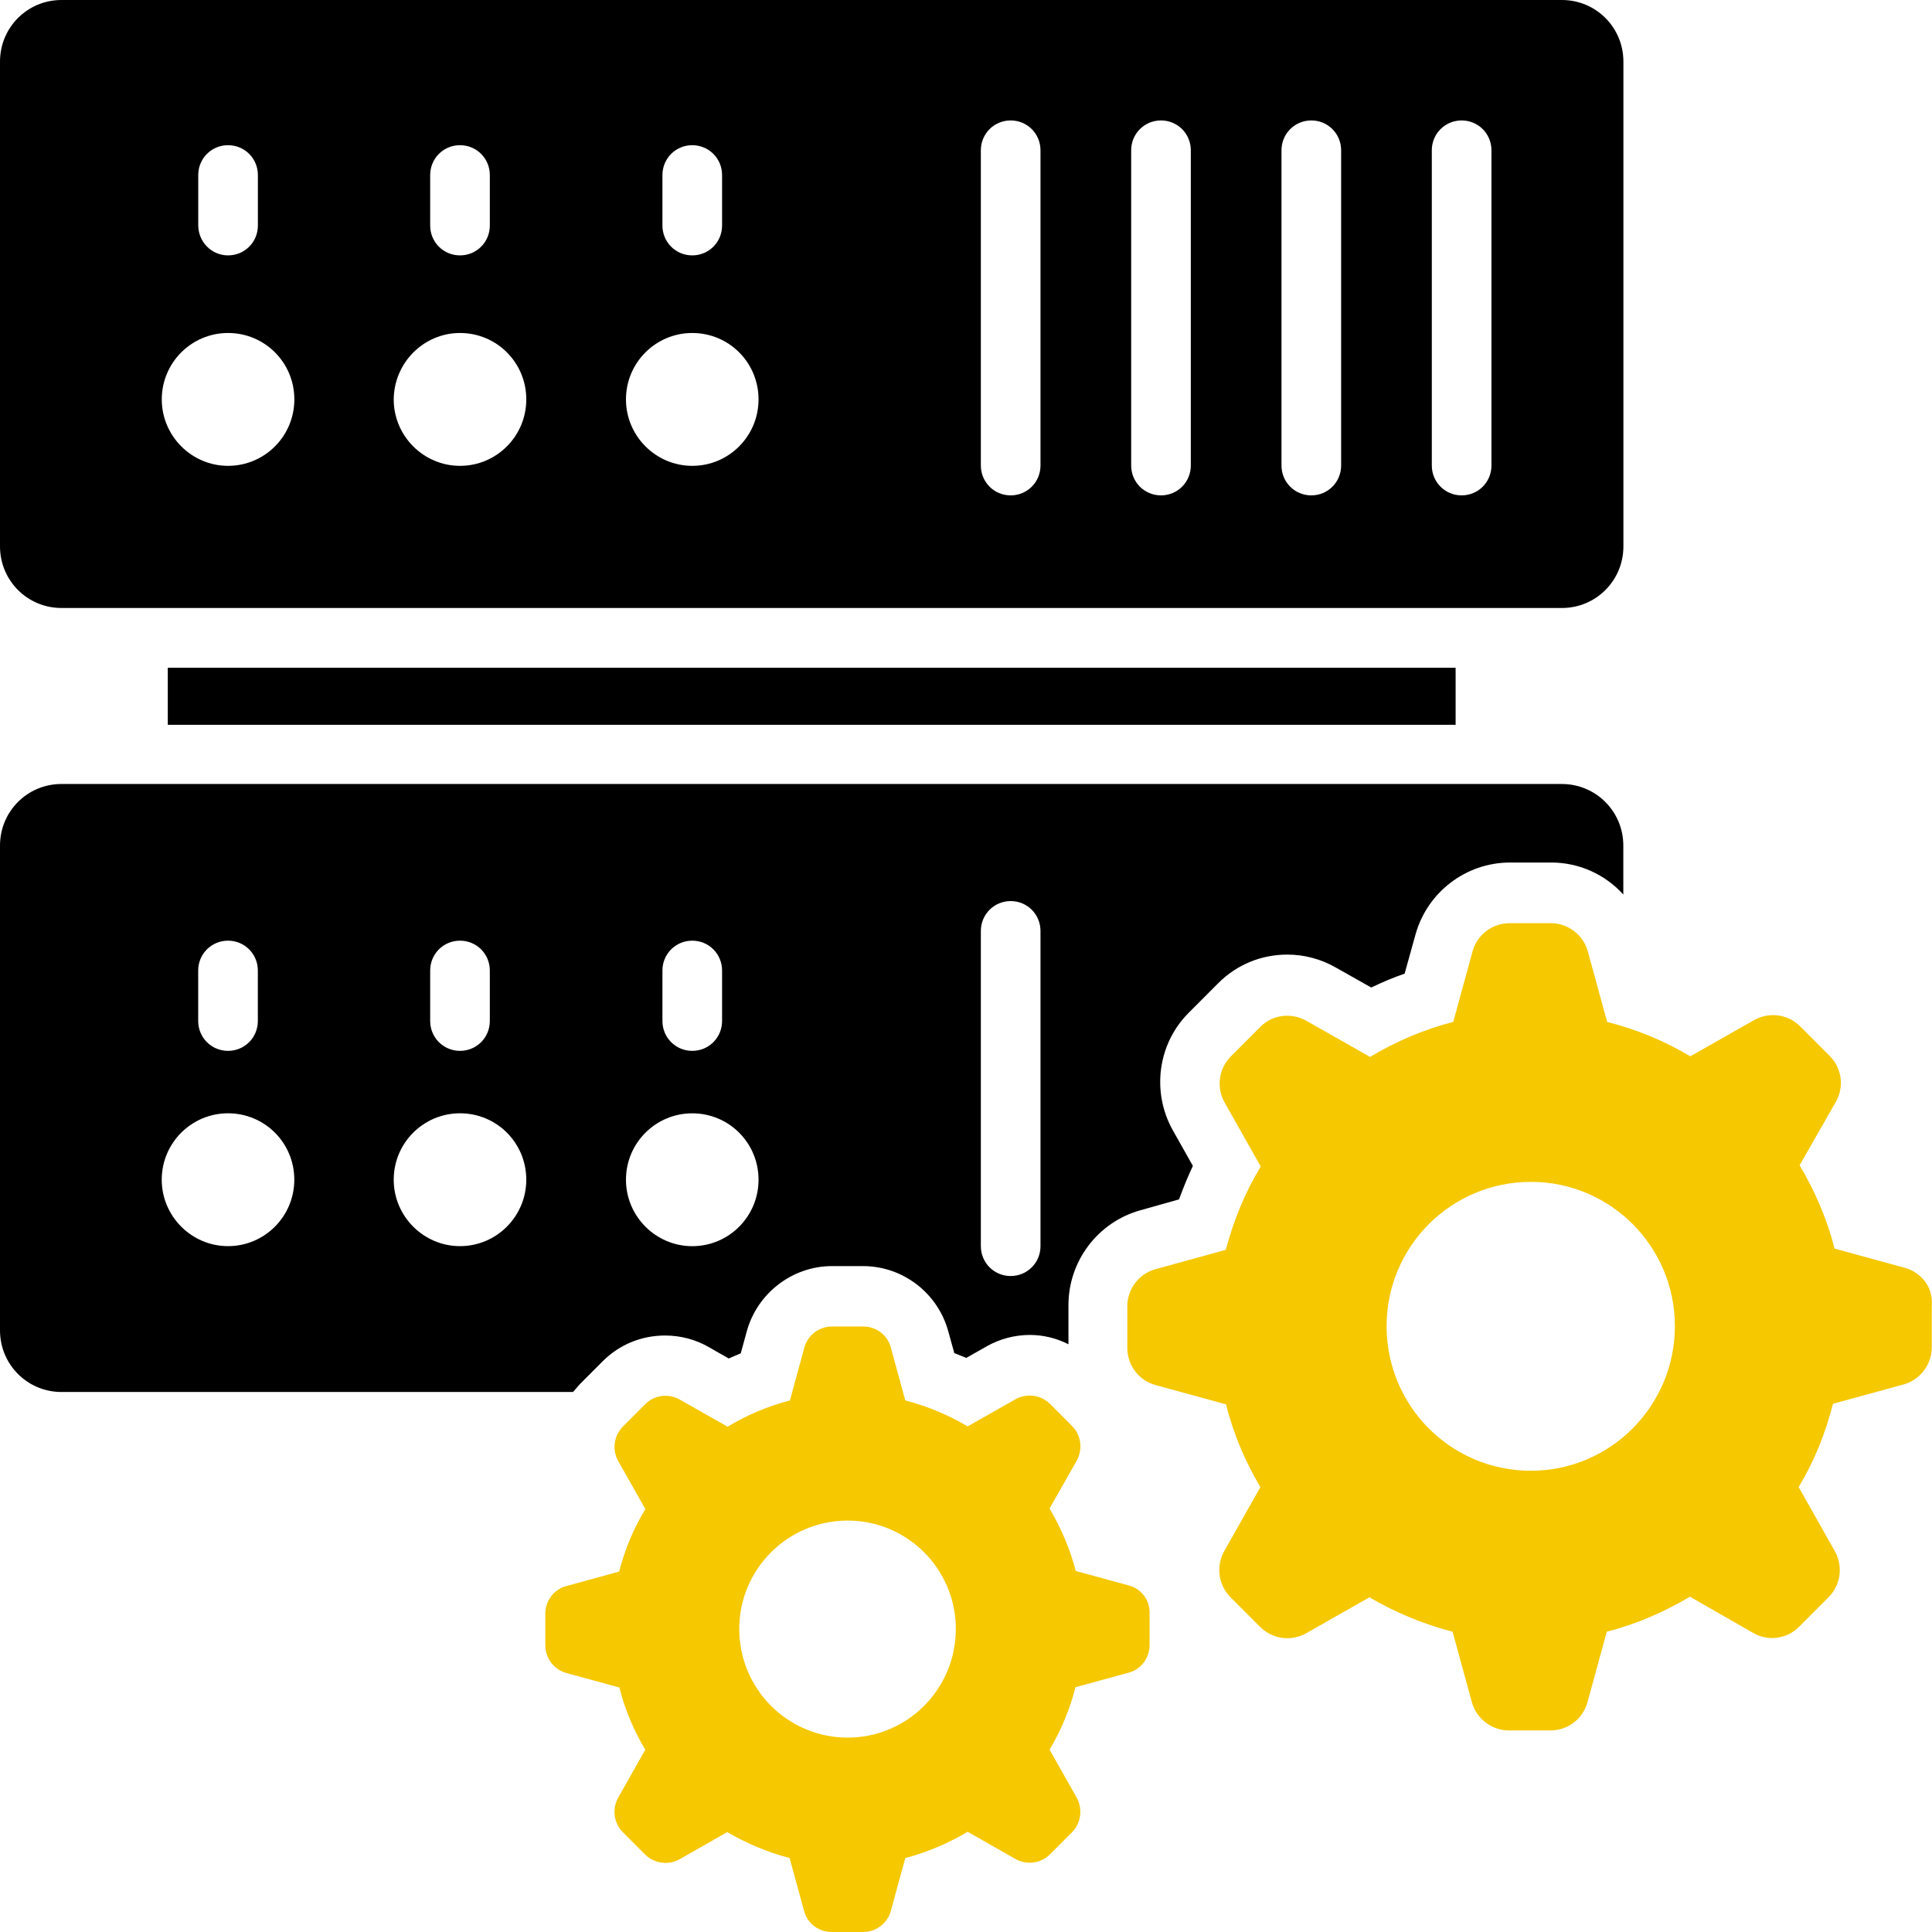 <svg width="118" height="118" viewBox="0 0 118 118" fill="none" xmlns="http://www.w3.org/2000/svg">
<g id="Frame" clip-path="url(#clip0_919_2590)">
<g id="Group">
<path id="Vector" d="M3.754 37.134H95.397C97.478 37.134 99.152 35.456 99.152 33.372V3.762C99.152 1.678 97.478 0 95.397 0H3.754C1.674 0 0 1.678 0 3.762V33.374C0 35.456 1.674 37.134 3.754 37.134ZM87.45 9.181C87.45 8.166 88.259 7.356 89.271 7.356C90.284 7.356 91.093 8.166 91.093 9.181V28.43C91.093 29.445 90.284 30.256 89.271 30.256C88.259 30.256 87.45 29.445 87.45 28.43V9.181ZM78.269 9.181C78.269 8.166 79.078 7.356 80.091 7.356C81.103 7.356 81.912 8.166 81.912 9.181V28.43C81.912 29.445 81.103 30.256 80.091 30.256C79.078 30.256 78.269 29.445 78.269 28.43V9.181ZM69.088 9.181C69.088 8.166 69.897 7.356 70.91 7.356C71.922 7.356 72.731 8.166 72.731 9.181V28.43C72.731 29.445 71.922 30.256 70.91 30.256C69.897 30.256 69.088 29.445 69.088 28.43V9.181ZM59.907 9.181C59.907 8.166 60.716 7.356 61.729 7.356C62.741 7.356 63.55 8.166 63.55 9.181V28.43C63.55 29.445 62.741 30.256 61.729 30.256C60.716 30.256 59.907 29.445 59.907 28.43V9.181ZM40.459 10.693C40.459 9.678 41.268 8.868 42.281 8.868C43.293 8.868 44.102 9.678 44.102 10.693V13.773C44.102 14.788 43.293 15.598 42.281 15.598C41.268 15.598 40.459 14.788 40.459 13.773V10.693ZM42.281 20.338C44.524 20.338 46.329 22.144 46.329 24.395C46.329 26.627 44.527 28.452 42.281 28.452C40.053 28.452 38.232 26.627 38.232 24.395C38.232 22.144 40.053 20.338 42.281 20.338ZM26.274 10.693C26.274 9.678 27.083 8.868 28.095 8.868C29.108 8.868 29.917 9.678 29.917 10.693V13.773C29.917 14.788 29.108 15.598 28.095 15.598C27.083 15.598 26.274 14.788 26.274 13.773V10.693ZM28.095 20.338C30.339 20.338 32.144 22.144 32.144 24.395C32.144 26.627 30.341 28.452 28.095 28.452C25.868 28.452 24.047 26.627 24.047 24.395C24.066 22.144 25.887 20.338 28.095 20.338ZM12.108 10.693C12.108 9.678 12.916 8.868 13.929 8.868C14.942 8.868 15.751 9.678 15.751 10.693V13.773C15.751 14.788 14.942 15.598 13.929 15.598C12.916 15.598 12.108 14.769 12.108 13.754V10.693ZM13.929 20.338C16.173 20.338 17.978 22.144 17.978 24.395C17.978 26.627 16.175 28.452 13.929 28.452C11.702 28.452 9.881 26.627 9.881 24.395C9.881 22.144 11.702 20.338 13.929 20.338Z" fill="black"/>
<path id="Vector_2" d="M116.354 77.439L112.05 76.26C111.589 74.454 110.854 72.757 109.915 71.171L112.123 67.3C112.657 66.377 112.491 65.215 111.736 64.478L109.953 62.691C109.199 61.935 108.058 61.788 107.138 62.304L103.236 64.516C101.673 63.575 99.961 62.877 98.158 62.416L96.982 58.118C96.707 57.103 95.768 56.386 94.719 56.386H92.198C91.15 56.386 90.211 57.087 89.936 58.118L88.759 62.416C86.957 62.877 85.244 63.613 83.681 64.555L79.78 62.342C78.86 61.826 77.7 61.973 76.965 62.729L75.181 64.516C74.427 65.272 74.28 66.416 74.795 67.338L77.003 71.247C76.047 72.814 75.347 74.53 74.868 76.336L70.58 77.515C69.567 77.791 68.851 78.732 68.851 79.782V82.328C68.851 83.378 69.551 84.32 70.58 84.595L74.885 85.774C75.326 87.58 76.061 89.277 76.981 90.827L74.773 94.737C74.259 95.659 74.406 96.802 75.16 97.558L76.962 99.364C77.717 100.12 78.857 100.267 79.778 99.752L83.641 97.558C85.188 98.461 86.916 99.198 88.719 99.659L89.895 103.956C90.17 104.971 91.11 105.689 92.158 105.689H94.698C95.746 105.689 96.686 104.988 96.961 103.956L98.137 99.659C99.939 99.198 101.633 98.461 103.215 97.52L107.078 99.733C107.999 100.267 109.158 100.101 109.894 99.345L111.677 97.558C112.431 96.802 112.578 95.659 112.064 94.737L109.856 90.827C110.795 89.261 111.492 87.564 111.952 85.738L116.257 84.559C117.27 84.284 117.986 83.343 117.986 82.292V79.747C118.083 78.656 117.384 77.734 116.354 77.439ZM93.503 89.829C88.626 89.829 84.689 85.883 84.689 80.997C84.689 76.129 88.626 72.184 93.503 72.184C98.36 72.184 102.297 76.129 102.297 80.997C102.297 85.864 98.36 89.829 93.503 89.829Z" fill="#F5C800"/>
<path id="Vector_3" d="M68.941 96.835L65.704 95.951C65.355 94.606 64.802 93.315 64.103 92.134L65.758 89.22C66.145 88.519 66.034 87.654 65.483 87.1L64.141 85.755C63.588 85.201 62.725 85.073 62.025 85.46L59.101 87.119C57.925 86.418 56.634 85.883 55.292 85.534L54.41 82.306C54.208 81.531 53.508 81.016 52.716 81.016H50.821C50.029 81.016 49.332 81.55 49.128 82.306L48.246 85.534C46.903 85.883 45.596 86.437 44.437 87.138L41.512 85.479C40.832 85.092 39.949 85.203 39.397 85.774L38.054 87.119C37.485 87.689 37.374 88.557 37.76 89.239L39.416 92.17C38.697 93.349 38.163 94.641 37.815 95.987L34.594 96.871C33.821 97.073 33.306 97.774 33.306 98.568V100.486C33.306 101.28 33.84 101.978 34.594 102.183L37.831 103.067C38.163 104.412 38.714 105.703 39.413 106.865L37.758 109.795C37.371 110.478 37.483 111.345 38.052 111.916L39.394 113.261C39.947 113.815 40.829 113.943 41.51 113.555L44.418 111.897C45.577 112.579 46.884 113.132 48.227 113.482L49.109 116.709C49.31 117.484 50.01 118 50.802 118H52.716C53.508 118 54.206 117.465 54.41 116.709L55.292 113.482C56.634 113.132 57.922 112.579 59.101 111.877L62.009 113.536C62.708 113.924 63.572 113.812 64.124 113.261L65.467 111.916C66.019 111.362 66.147 110.497 65.761 109.795L64.105 106.865C64.805 105.686 65.339 104.412 65.687 103.048L68.925 102.164C69.698 101.962 70.212 101.261 70.212 100.467V98.549C70.246 97.738 69.712 97.037 68.941 96.835ZM51.775 106.128C48.113 106.128 45.151 103.16 45.151 99.49C45.151 95.839 48.113 92.871 51.775 92.871C55.418 92.871 58.38 95.839 58.38 99.49C58.38 103.16 55.418 106.128 51.775 106.128Z" fill="#F5C800"/>
<path id="Vector_4" d="M10.248 40.785H88.904V44.269H10.248V40.785Z" fill="black"/>
<path id="Vector_5" d="M35.455 84.5L36.797 83.154C37.827 82.123 39.171 81.569 40.625 81.569C41.564 81.569 42.485 81.809 43.312 82.289L44.508 82.972C44.747 82.86 44.987 82.769 45.243 82.658L45.611 81.312C46.256 78.971 48.407 77.329 50.816 77.329H52.711C55.14 77.329 57.275 78.969 57.917 81.312L58.285 82.641C58.525 82.734 58.781 82.843 59.02 82.936L60.254 82.235C61.062 81.774 61.982 81.534 62.903 81.534C63.73 81.534 64.539 81.736 65.258 82.104V79.708C65.258 77.015 67.06 74.639 69.655 73.918L72.01 73.255C72.269 72.554 72.544 71.872 72.857 71.209L71.642 69.051C70.317 66.71 70.703 63.741 72.617 61.842L74.401 60.055C75.541 58.912 77.031 58.303 78.632 58.303C79.661 58.303 80.693 58.579 81.594 59.097L83.748 60.314C84.409 60 85.09 59.706 85.79 59.466L86.451 57.087C87.17 54.486 89.542 52.68 92.229 52.68H94.75C96.46 52.68 98.044 53.417 99.147 54.634V51.646C99.147 49.562 97.473 47.884 95.393 47.884H3.754C1.674 47.881 0 49.559 0 51.644V81.255C0 83.34 1.674 85.018 3.754 85.018H34.995C35.142 84.868 35.289 84.666 35.455 84.5ZM59.907 56.861C59.907 55.846 60.716 55.035 61.729 55.035C62.741 55.035 63.55 55.846 63.55 56.861V76.11C63.55 77.125 62.741 77.935 61.729 77.935C60.716 77.935 59.907 77.125 59.907 76.11V56.861ZM40.459 59.278C40.459 58.263 41.268 57.453 42.281 57.453C43.293 57.453 44.102 58.263 44.102 59.278V62.358C44.102 63.373 43.293 64.183 42.281 64.183C41.268 64.183 40.459 63.373 40.459 62.358V59.278ZM42.281 67.998C44.524 67.998 46.329 69.804 46.329 72.055C46.329 74.287 44.527 76.112 42.281 76.112C40.053 76.112 38.232 74.287 38.232 72.055C38.232 69.804 40.053 67.998 42.281 67.998ZM26.274 59.278C26.274 58.263 27.083 57.453 28.095 57.453C29.108 57.453 29.917 58.263 29.917 59.278V62.358C29.917 63.373 29.108 64.183 28.095 64.183C27.083 64.183 26.274 63.373 26.274 62.358V59.278ZM12.105 59.278C12.105 58.263 12.914 57.453 13.927 57.453C14.939 57.453 15.748 58.263 15.748 59.278V62.358C15.748 63.373 14.939 64.183 13.927 64.183C12.914 64.183 12.105 63.373 12.105 62.358V59.278ZM13.927 76.11C11.7 76.11 9.878 74.284 9.878 72.053C9.878 69.804 11.7 67.996 13.927 67.996C16.17 67.996 17.975 69.802 17.975 72.053C17.975 74.284 16.173 76.11 13.927 76.11ZM28.095 76.11C25.868 76.11 24.047 74.284 24.047 72.053C24.047 69.804 25.868 67.996 28.095 67.996C30.339 67.996 32.144 69.802 32.144 72.053C32.142 74.284 30.339 76.11 28.095 76.11Z" fill="black"/>
</g>
</g>
<defs>
<clipPath id="clip0_919_2590">
<rect width="118" height="118" fill="white"/>
</clipPath>
</defs>
</svg>
